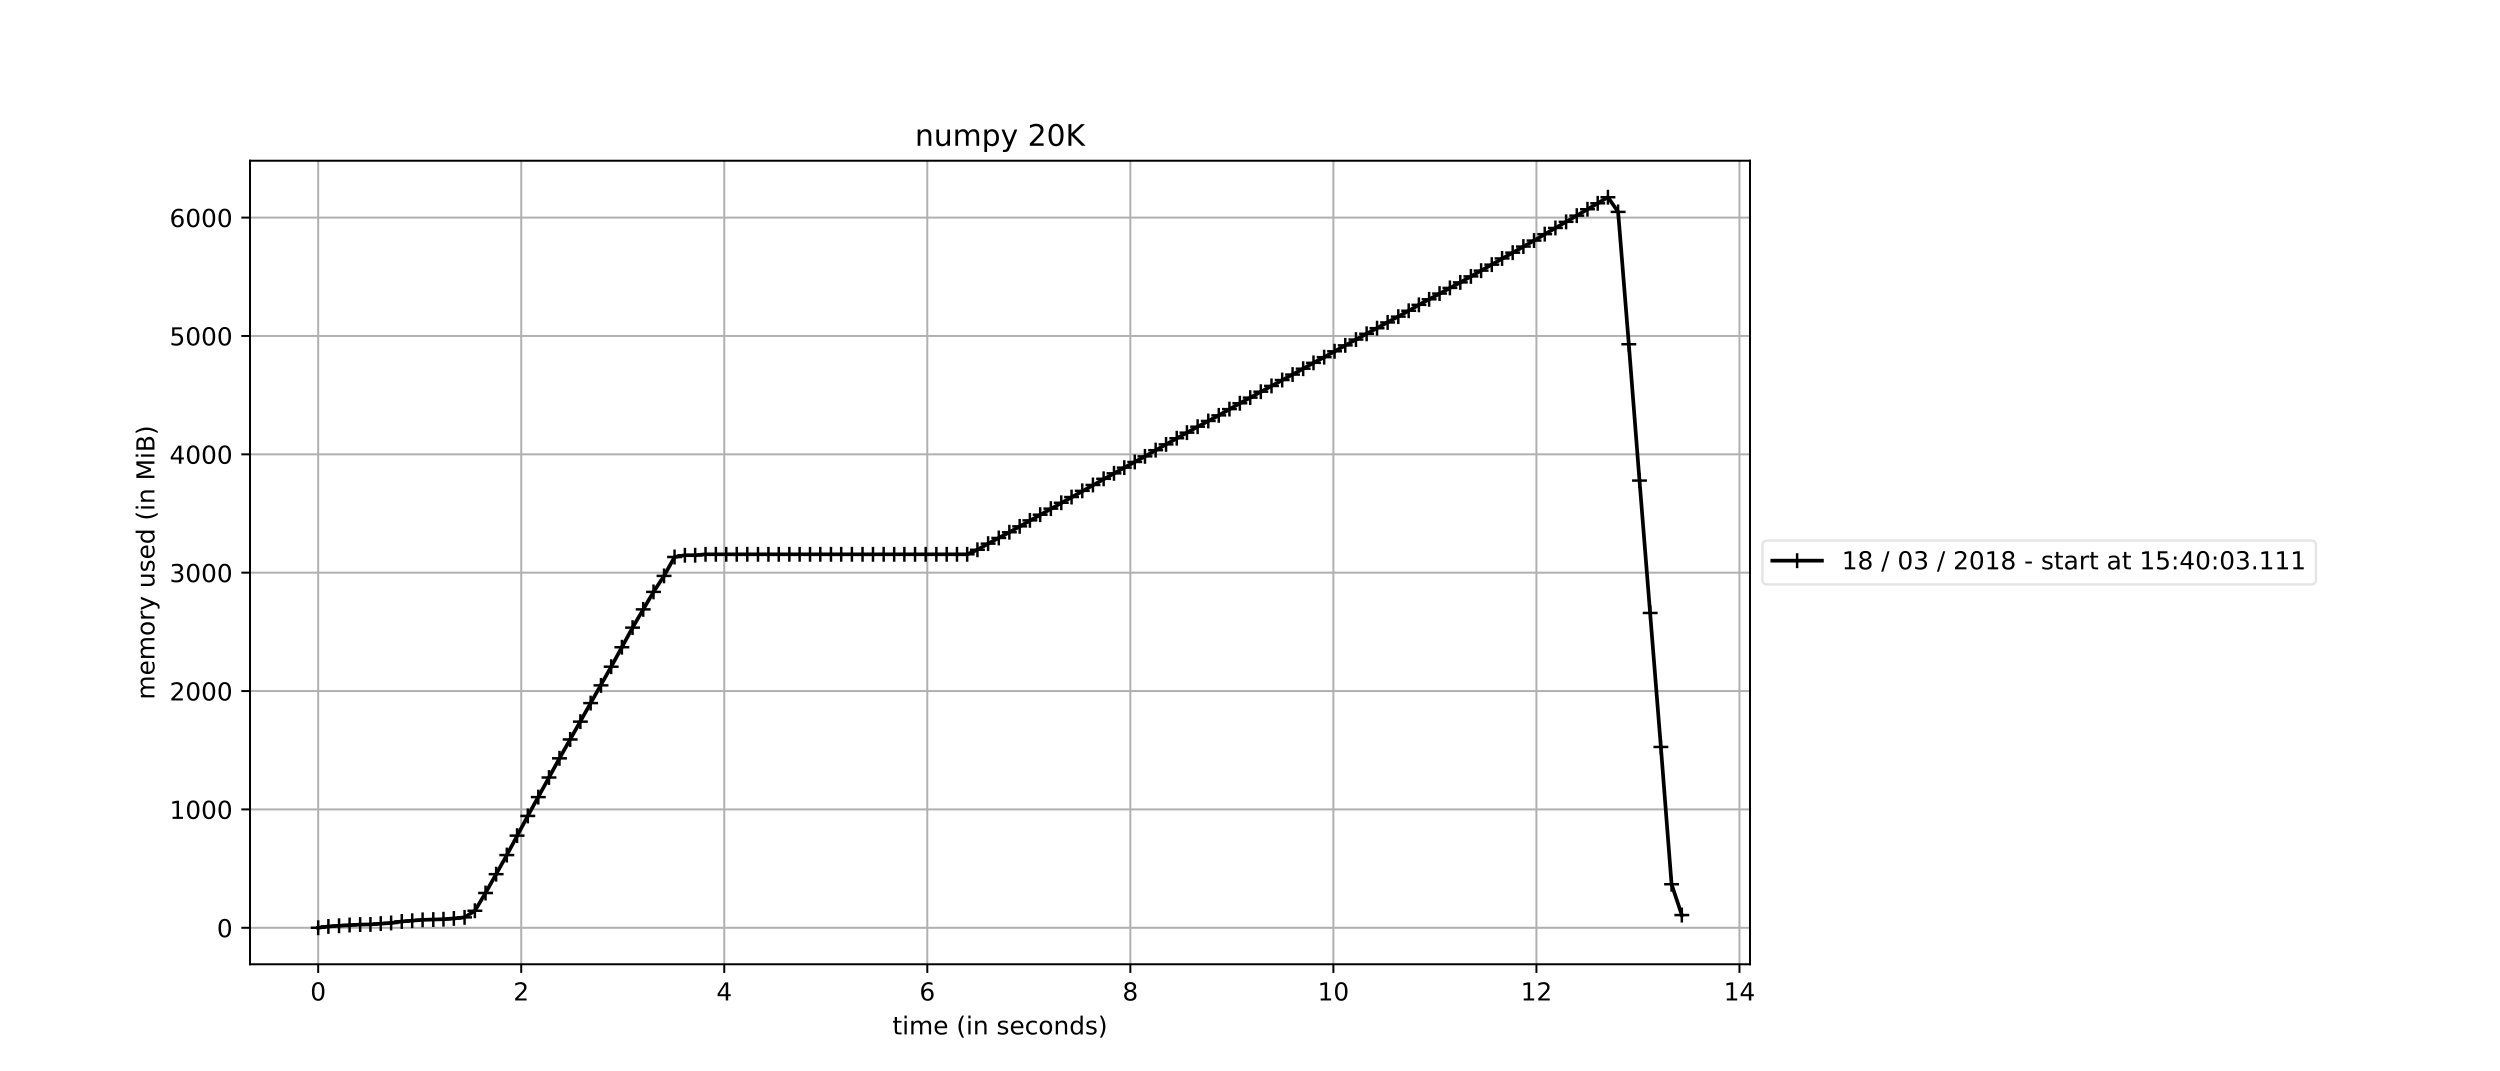 <?xml version="1.0" encoding="utf-8" standalone="no"?>
<!DOCTYPE svg PUBLIC "-//W3C//DTD SVG 1.1//EN"
  "http://www.w3.org/Graphics/SVG/1.1/DTD/svg11.dtd">
<!-- Created with matplotlib (http://matplotlib.org/) -->
<svg height="432pt" version="1.1" viewBox="0 0 1008 432" width="1008pt" xmlns="http://www.w3.org/2000/svg" xmlns:xlink="http://www.w3.org/1999/xlink">
 <defs>
  <style type="text/css">
*{stroke-linecap:butt;stroke-linejoin:round;}
  </style>
 </defs>
 <g id="figure_1">
  <g id="patch_1">
   <path d="M 0 432 
L 1008 432 
L 1008 0 
L 0 0 
z
" style="fill:#ffffff;"/>
  </g>
  <g id="axes_1">
   <g id="patch_2">
    <path d="M 100.8 388.8 
L 705.6 388.8 
L 705.6 64.8 
L 100.8 64.8 
z
" style="fill:#ffffff;"/>
   </g>
   <g id="matplotlib.axis_1">
    <g id="xtick_1">
     <g id="line2d_1">
      <path clip-path="url(#p4edcb29d99)" d="M 128.291 388.8 
L 128.291 64.8 
" style="fill:none;stroke:#b0b0b0;stroke-linecap:square;stroke-width:0.8;"/>
     </g>
     <g id="line2d_2">
      <defs>
       <path d="M 0 0 
L 0 3.5 
" id="mc7c305e051" style="stroke:#000000;stroke-width:0.8;"/>
      </defs>
      <g>
       <use style="stroke:#000000;stroke-width:0.8;" x="128.291" xlink:href="#mc7c305e051" y="388.8"/>
      </g>
     </g>
     <g id="text_1">
      <!-- 0 -->
      <defs>
       <path d="M 31.781 66.406 
Q 24.172 66.406 20.328 58.906 
Q 16.5 51.422 16.5 36.375 
Q 16.5 21.391 20.328 13.891 
Q 24.172 6.391 31.781 6.391 
Q 39.453 6.391 43.281 13.891 
Q 47.125 21.391 47.125 36.375 
Q 47.125 51.422 43.281 58.906 
Q 39.453 66.406 31.781 66.406 
M 31.781 74.219 
Q 44.047 74.219 50.516 64.516 
Q 56.984 54.828 56.984 36.375 
Q 56.984 17.969 50.516 8.266 
Q 44.047 -1.422 31.781 -1.422 
Q 19.531 -1.422 13.062 8.266 
Q 6.594 17.969 6.594 36.375 
Q 6.594 54.828 13.062 64.516 
Q 19.531 74.219 31.781 74.219 
" id="DejaVuSans-30"/>
      </defs>
      <g transform="translate(125.11 403.398)scale(0.1 -0.1)">
       <use xlink:href="#DejaVuSans-30"/>
      </g>
     </g>
    </g>
    <g id="xtick_2">
     <g id="line2d_3">
      <path clip-path="url(#p4edcb29d99)" d="M 210.157 388.8 
L 210.157 64.8 
" style="fill:none;stroke:#b0b0b0;stroke-linecap:square;stroke-width:0.8;"/>
     </g>
     <g id="line2d_4">
      <g>
       <use style="stroke:#000000;stroke-width:0.8;" x="210.157" xlink:href="#mc7c305e051" y="388.8"/>
      </g>
     </g>
     <g id="text_2">
      <!-- 2 -->
      <defs>
       <path d="M 19.188 8.297 
L 53.609 8.297 
L 53.609 0 
L 7.328 0 
L 7.328 8.297 
Q 12.938 14.109 22.625 23.891 
Q 32.328 33.688 34.812 36.531 
Q 39.547 41.844 41.422 45.531 
Q 43.312 49.219 43.312 52.781 
Q 43.312 58.594 39.234 62.25 
Q 35.156 65.922 28.609 65.922 
Q 23.969 65.922 18.812 64.312 
Q 13.672 62.703 7.812 59.422 
L 7.812 69.391 
Q 13.766 71.781 18.938 73 
Q 24.125 74.219 28.422 74.219 
Q 39.75 74.219 46.484 68.547 
Q 53.219 62.891 53.219 53.422 
Q 53.219 48.922 51.531 44.891 
Q 49.859 40.875 45.406 35.406 
Q 44.188 33.984 37.641 27.219 
Q 31.109 20.453 19.188 8.297 
" id="DejaVuSans-32"/>
      </defs>
      <g transform="translate(206.975 403.398)scale(0.1 -0.1)">
       <use xlink:href="#DejaVuSans-32"/>
      </g>
     </g>
    </g>
    <g id="xtick_3">
     <g id="line2d_5">
      <path clip-path="url(#p4edcb29d99)" d="M 292.022 388.8 
L 292.022 64.8 
" style="fill:none;stroke:#b0b0b0;stroke-linecap:square;stroke-width:0.8;"/>
     </g>
     <g id="line2d_6">
      <g>
       <use style="stroke:#000000;stroke-width:0.8;" x="292.022" xlink:href="#mc7c305e051" y="388.8"/>
      </g>
     </g>
     <g id="text_3">
      <!-- 4 -->
      <defs>
       <path d="M 37.797 64.312 
L 12.891 25.391 
L 37.797 25.391 
z
M 35.203 72.906 
L 47.609 72.906 
L 47.609 25.391 
L 58.016 25.391 
L 58.016 17.188 
L 47.609 17.188 
L 47.609 0 
L 37.797 0 
L 37.797 17.188 
L 4.891 17.188 
L 4.891 26.703 
z
" id="DejaVuSans-34"/>
      </defs>
      <g transform="translate(288.841 403.398)scale(0.1 -0.1)">
       <use xlink:href="#DejaVuSans-34"/>
      </g>
     </g>
    </g>
    <g id="xtick_4">
     <g id="line2d_7">
      <path clip-path="url(#p4edcb29d99)" d="M 373.888 388.8 
L 373.888 64.8 
" style="fill:none;stroke:#b0b0b0;stroke-linecap:square;stroke-width:0.8;"/>
     </g>
     <g id="line2d_8">
      <g>
       <use style="stroke:#000000;stroke-width:0.8;" x="373.888" xlink:href="#mc7c305e051" y="388.8"/>
      </g>
     </g>
     <g id="text_4">
      <!-- 6 -->
      <defs>
       <path d="M 33.016 40.375 
Q 26.375 40.375 22.484 35.828 
Q 18.609 31.297 18.609 23.391 
Q 18.609 15.531 22.484 10.953 
Q 26.375 6.391 33.016 6.391 
Q 39.656 6.391 43.531 10.953 
Q 47.406 15.531 47.406 23.391 
Q 47.406 31.297 43.531 35.828 
Q 39.656 40.375 33.016 40.375 
M 52.594 71.297 
L 52.594 62.312 
Q 48.875 64.062 45.094 64.984 
Q 41.312 65.922 37.594 65.922 
Q 27.828 65.922 22.672 59.328 
Q 17.531 52.734 16.797 39.406 
Q 19.672 43.656 24.016 45.922 
Q 28.375 48.188 33.594 48.188 
Q 44.578 48.188 50.953 41.516 
Q 57.328 34.859 57.328 23.391 
Q 57.328 12.156 50.688 5.359 
Q 44.047 -1.422 33.016 -1.422 
Q 20.359 -1.422 13.672 8.266 
Q 6.984 17.969 6.984 36.375 
Q 6.984 53.656 15.188 63.938 
Q 23.391 74.219 37.203 74.219 
Q 40.922 74.219 44.703 73.484 
Q 48.484 72.75 52.594 71.297 
" id="DejaVuSans-36"/>
      </defs>
      <g transform="translate(370.707 403.398)scale(0.1 -0.1)">
       <use xlink:href="#DejaVuSans-36"/>
      </g>
     </g>
    </g>
    <g id="xtick_5">
     <g id="line2d_9">
      <path clip-path="url(#p4edcb29d99)" d="M 455.754 388.8 
L 455.754 64.8 
" style="fill:none;stroke:#b0b0b0;stroke-linecap:square;stroke-width:0.8;"/>
     </g>
     <g id="line2d_10">
      <g>
       <use style="stroke:#000000;stroke-width:0.8;" x="455.754" xlink:href="#mc7c305e051" y="388.8"/>
      </g>
     </g>
     <g id="text_5">
      <!-- 8 -->
      <defs>
       <path d="M 31.781 34.625 
Q 24.75 34.625 20.719 30.859 
Q 16.703 27.094 16.703 20.516 
Q 16.703 13.922 20.719 10.156 
Q 24.75 6.391 31.781 6.391 
Q 38.812 6.391 42.859 10.172 
Q 46.922 13.969 46.922 20.516 
Q 46.922 27.094 42.891 30.859 
Q 38.875 34.625 31.781 34.625 
M 21.922 38.812 
Q 15.578 40.375 12.031 44.719 
Q 8.5 49.078 8.5 55.328 
Q 8.5 64.062 14.719 69.141 
Q 20.953 74.219 31.781 74.219 
Q 42.672 74.219 48.875 69.141 
Q 55.078 64.062 55.078 55.328 
Q 55.078 49.078 51.531 44.719 
Q 48 40.375 41.703 38.812 
Q 48.828 37.156 52.797 32.312 
Q 56.781 27.484 56.781 20.516 
Q 56.781 9.906 50.312 4.234 
Q 43.844 -1.422 31.781 -1.422 
Q 19.734 -1.422 13.25 4.234 
Q 6.781 9.906 6.781 20.516 
Q 6.781 27.484 10.781 32.312 
Q 14.797 37.156 21.922 38.812 
M 18.312 54.391 
Q 18.312 48.734 21.844 45.562 
Q 25.391 42.391 31.781 42.391 
Q 38.141 42.391 41.719 45.562 
Q 45.312 48.734 45.312 54.391 
Q 45.312 60.062 41.719 63.234 
Q 38.141 66.406 31.781 66.406 
Q 25.391 66.406 21.844 63.234 
Q 18.312 60.062 18.312 54.391 
" id="DejaVuSans-38"/>
      </defs>
      <g transform="translate(452.572 403.398)scale(0.1 -0.1)">
       <use xlink:href="#DejaVuSans-38"/>
      </g>
     </g>
    </g>
    <g id="xtick_6">
     <g id="line2d_11">
      <path clip-path="url(#p4edcb29d99)" d="M 537.619 388.8 
L 537.619 64.8 
" style="fill:none;stroke:#b0b0b0;stroke-linecap:square;stroke-width:0.8;"/>
     </g>
     <g id="line2d_12">
      <g>
       <use style="stroke:#000000;stroke-width:0.8;" x="537.619" xlink:href="#mc7c305e051" y="388.8"/>
      </g>
     </g>
     <g id="text_6">
      <!-- 10 -->
      <defs>
       <path d="M 12.406 8.297 
L 28.516 8.297 
L 28.516 63.922 
L 10.984 60.406 
L 10.984 69.391 
L 28.422 72.906 
L 38.281 72.906 
L 38.281 8.297 
L 54.391 8.297 
L 54.391 0 
L 12.406 0 
z
" id="DejaVuSans-31"/>
      </defs>
      <g transform="translate(531.257 403.398)scale(0.1 -0.1)">
       <use xlink:href="#DejaVuSans-31"/>
       <use x="63.623" xlink:href="#DejaVuSans-30"/>
      </g>
     </g>
    </g>
    <g id="xtick_7">
     <g id="line2d_13">
      <path clip-path="url(#p4edcb29d99)" d="M 619.485 388.8 
L 619.485 64.8 
" style="fill:none;stroke:#b0b0b0;stroke-linecap:square;stroke-width:0.8;"/>
     </g>
     <g id="line2d_14">
      <g>
       <use style="stroke:#000000;stroke-width:0.8;" x="619.485" xlink:href="#mc7c305e051" y="388.8"/>
      </g>
     </g>
     <g id="text_7">
      <!-- 12 -->
      <g transform="translate(613.123 403.398)scale(0.1 -0.1)">
       <use xlink:href="#DejaVuSans-31"/>
       <use x="63.623" xlink:href="#DejaVuSans-32"/>
      </g>
     </g>
    </g>
    <g id="xtick_8">
     <g id="line2d_15">
      <path clip-path="url(#p4edcb29d99)" d="M 701.351 388.8 
L 701.351 64.8 
" style="fill:none;stroke:#b0b0b0;stroke-linecap:square;stroke-width:0.8;"/>
     </g>
     <g id="line2d_16">
      <g>
       <use style="stroke:#000000;stroke-width:0.8;" x="701.351" xlink:href="#mc7c305e051" y="388.8"/>
      </g>
     </g>
     <g id="text_8">
      <!-- 14 -->
      <g transform="translate(694.988 403.398)scale(0.1 -0.1)">
       <use xlink:href="#DejaVuSans-31"/>
       <use x="63.623" xlink:href="#DejaVuSans-34"/>
      </g>
     </g>
    </g>
    <g id="text_9">
     <!-- time (in seconds) -->
     <defs>
      <path d="M 18.312 70.219 
L 18.312 54.688 
L 36.812 54.688 
L 36.812 47.703 
L 18.312 47.703 
L 18.312 18.016 
Q 18.312 11.328 20.141 9.422 
Q 21.969 7.516 27.594 7.516 
L 36.812 7.516 
L 36.812 0 
L 27.594 0 
Q 17.188 0 13.234 3.875 
Q 9.281 7.766 9.281 18.016 
L 9.281 47.703 
L 2.688 47.703 
L 2.688 54.688 
L 9.281 54.688 
L 9.281 70.219 
z
" id="DejaVuSans-74"/>
      <path d="M 9.422 54.688 
L 18.406 54.688 
L 18.406 0 
L 9.422 0 
z
M 9.422 75.984 
L 18.406 75.984 
L 18.406 64.594 
L 9.422 64.594 
z
" id="DejaVuSans-69"/>
      <path d="M 52 44.188 
Q 55.375 50.25 60.062 53.125 
Q 64.75 56 71.094 56 
Q 79.641 56 84.281 50.016 
Q 88.922 44.047 88.922 33.016 
L 88.922 0 
L 79.891 0 
L 79.891 32.719 
Q 79.891 40.578 77.094 44.375 
Q 74.312 48.188 68.609 48.188 
Q 61.625 48.188 57.562 43.547 
Q 53.516 38.922 53.516 30.906 
L 53.516 0 
L 44.484 0 
L 44.484 32.719 
Q 44.484 40.625 41.703 44.406 
Q 38.922 48.188 33.109 48.188 
Q 26.219 48.188 22.156 43.531 
Q 18.109 38.875 18.109 30.906 
L 18.109 0 
L 9.078 0 
L 9.078 54.688 
L 18.109 54.688 
L 18.109 46.188 
Q 21.188 51.219 25.484 53.609 
Q 29.781 56 35.688 56 
Q 41.656 56 45.828 52.969 
Q 50 49.953 52 44.188 
" id="DejaVuSans-6d"/>
      <path d="M 56.203 29.594 
L 56.203 25.203 
L 14.891 25.203 
Q 15.484 15.922 20.484 11.062 
Q 25.484 6.203 34.422 6.203 
Q 39.594 6.203 44.453 7.469 
Q 49.312 8.734 54.109 11.281 
L 54.109 2.781 
Q 49.266 0.734 44.188 -0.344 
Q 39.109 -1.422 33.891 -1.422 
Q 20.797 -1.422 13.156 6.188 
Q 5.516 13.812 5.516 26.812 
Q 5.516 40.234 12.766 48.109 
Q 20.016 56 32.328 56 
Q 43.359 56 49.781 48.891 
Q 56.203 41.797 56.203 29.594 
M 47.219 32.234 
Q 47.125 39.594 43.094 43.984 
Q 39.062 48.391 32.422 48.391 
Q 24.906 48.391 20.391 44.141 
Q 15.875 39.891 15.188 32.172 
z
" id="DejaVuSans-65"/>
      <path id="DejaVuSans-20"/>
      <path d="M 31 75.875 
Q 24.469 64.656 21.281 53.656 
Q 18.109 42.672 18.109 31.391 
Q 18.109 20.125 21.312 9.062 
Q 24.516 -2 31 -13.188 
L 23.188 -13.188 
Q 15.875 -1.703 12.234 9.375 
Q 8.594 20.453 8.594 31.391 
Q 8.594 42.281 12.203 53.312 
Q 15.828 64.359 23.188 75.875 
z
" id="DejaVuSans-28"/>
      <path d="M 54.891 33.016 
L 54.891 0 
L 45.906 0 
L 45.906 32.719 
Q 45.906 40.484 42.875 44.328 
Q 39.844 48.188 33.797 48.188 
Q 26.516 48.188 22.312 43.547 
Q 18.109 38.922 18.109 30.906 
L 18.109 0 
L 9.078 0 
L 9.078 54.688 
L 18.109 54.688 
L 18.109 46.188 
Q 21.344 51.125 25.703 53.562 
Q 30.078 56 35.797 56 
Q 45.219 56 50.047 50.172 
Q 54.891 44.344 54.891 33.016 
" id="DejaVuSans-6e"/>
      <path d="M 44.281 53.078 
L 44.281 44.578 
Q 40.484 46.531 36.375 47.5 
Q 32.281 48.484 27.875 48.484 
Q 21.188 48.484 17.844 46.438 
Q 14.5 44.391 14.5 40.281 
Q 14.5 37.156 16.891 35.375 
Q 19.281 33.594 26.516 31.984 
L 29.594 31.297 
Q 39.156 29.25 43.188 25.516 
Q 47.219 21.781 47.219 15.094 
Q 47.219 7.469 41.188 3.016 
Q 35.156 -1.422 24.609 -1.422 
Q 20.219 -1.422 15.453 -0.562 
Q 10.688 0.297 5.422 2 
L 5.422 11.281 
Q 10.406 8.688 15.234 7.391 
Q 20.062 6.109 24.812 6.109 
Q 31.156 6.109 34.562 8.281 
Q 37.984 10.453 37.984 14.406 
Q 37.984 18.062 35.516 20.016 
Q 33.062 21.969 24.703 23.781 
L 21.578 24.516 
Q 13.234 26.266 9.516 29.906 
Q 5.812 33.547 5.812 39.891 
Q 5.812 47.609 11.281 51.797 
Q 16.75 56 26.812 56 
Q 31.781 56 36.172 55.266 
Q 40.578 54.547 44.281 53.078 
" id="DejaVuSans-73"/>
      <path d="M 48.781 52.594 
L 48.781 44.188 
Q 44.969 46.297 41.141 47.344 
Q 37.312 48.391 33.406 48.391 
Q 24.656 48.391 19.812 42.844 
Q 14.984 37.312 14.984 27.297 
Q 14.984 17.281 19.812 11.734 
Q 24.656 6.203 33.406 6.203 
Q 37.312 6.203 41.141 7.25 
Q 44.969 8.297 48.781 10.406 
L 48.781 2.094 
Q 45.016 0.344 40.984 -0.531 
Q 36.969 -1.422 32.422 -1.422 
Q 20.062 -1.422 12.781 6.344 
Q 5.516 14.109 5.516 27.297 
Q 5.516 40.672 12.859 48.328 
Q 20.219 56 33.016 56 
Q 37.156 56 41.109 55.141 
Q 45.062 54.297 48.781 52.594 
" id="DejaVuSans-63"/>
      <path d="M 30.609 48.391 
Q 23.391 48.391 19.188 42.75 
Q 14.984 37.109 14.984 27.297 
Q 14.984 17.484 19.156 11.844 
Q 23.344 6.203 30.609 6.203 
Q 37.797 6.203 41.984 11.859 
Q 46.188 17.531 46.188 27.297 
Q 46.188 37.016 41.984 42.703 
Q 37.797 48.391 30.609 48.391 
M 30.609 56 
Q 42.328 56 49.016 48.375 
Q 55.719 40.766 55.719 27.297 
Q 55.719 13.875 49.016 6.219 
Q 42.328 -1.422 30.609 -1.422 
Q 18.844 -1.422 12.172 6.219 
Q 5.516 13.875 5.516 27.297 
Q 5.516 40.766 12.172 48.375 
Q 18.844 56 30.609 56 
" id="DejaVuSans-6f"/>
      <path d="M 45.406 46.391 
L 45.406 75.984 
L 54.391 75.984 
L 54.391 0 
L 45.406 0 
L 45.406 8.203 
Q 42.578 3.328 38.25 0.953 
Q 33.938 -1.422 27.875 -1.422 
Q 17.969 -1.422 11.734 6.484 
Q 5.516 14.406 5.516 27.297 
Q 5.516 40.188 11.734 48.094 
Q 17.969 56 27.875 56 
Q 33.938 56 38.25 53.625 
Q 42.578 51.266 45.406 46.391 
M 14.797 27.297 
Q 14.797 17.391 18.875 11.75 
Q 22.953 6.109 30.078 6.109 
Q 37.203 6.109 41.297 11.75 
Q 45.406 17.391 45.406 27.297 
Q 45.406 37.203 41.297 42.844 
Q 37.203 48.484 30.078 48.484 
Q 22.953 48.484 18.875 42.844 
Q 14.797 37.203 14.797 27.297 
" id="DejaVuSans-64"/>
      <path d="M 8.016 75.875 
L 15.828 75.875 
Q 23.141 64.359 26.781 53.312 
Q 30.422 42.281 30.422 31.391 
Q 30.422 20.453 26.781 9.375 
Q 23.141 -1.703 15.828 -13.188 
L 8.016 -13.188 
Q 14.5 -2 17.703 9.062 
Q 20.906 20.125 20.906 31.391 
Q 20.906 42.672 17.703 53.656 
Q 14.5 64.656 8.016 75.875 
" id="DejaVuSans-29"/>
     </defs>
     <g transform="translate(359.829 417.077)scale(0.1 -0.1)">
      <use xlink:href="#DejaVuSans-74"/>
      <use x="39.209" xlink:href="#DejaVuSans-69"/>
      <use x="66.992" xlink:href="#DejaVuSans-6d"/>
      <use x="164.404" xlink:href="#DejaVuSans-65"/>
      <use x="225.928" xlink:href="#DejaVuSans-20"/>
      <use x="257.715" xlink:href="#DejaVuSans-28"/>
      <use x="296.729" xlink:href="#DejaVuSans-69"/>
      <use x="324.512" xlink:href="#DejaVuSans-6e"/>
      <use x="387.891" xlink:href="#DejaVuSans-20"/>
      <use x="419.678" xlink:href="#DejaVuSans-73"/>
      <use x="471.777" xlink:href="#DejaVuSans-65"/>
      <use x="533.301" xlink:href="#DejaVuSans-63"/>
      <use x="588.281" xlink:href="#DejaVuSans-6f"/>
      <use x="649.463" xlink:href="#DejaVuSans-6e"/>
      <use x="712.842" xlink:href="#DejaVuSans-64"/>
      <use x="776.318" xlink:href="#DejaVuSans-73"/>
      <use x="828.418" xlink:href="#DejaVuSans-29"/>
     </g>
    </g>
   </g>
   <g id="matplotlib.axis_2">
    <g id="ytick_1">
     <g id="line2d_17">
      <path clip-path="url(#p4edcb29d99)" d="M 100.8 374.084 
L 705.6 374.084 
" style="fill:none;stroke:#b0b0b0;stroke-linecap:square;stroke-width:0.8;"/>
     </g>
     <g id="line2d_18">
      <defs>
       <path d="M 0 0 
L -3.5 0 
" id="m83ffecc67c" style="stroke:#000000;stroke-width:0.8;"/>
      </defs>
      <g>
       <use style="stroke:#000000;stroke-width:0.8;" x="100.8" xlink:href="#m83ffecc67c" y="374.084"/>
      </g>
     </g>
     <g id="text_10">
      <!-- 0 -->
      <g transform="translate(87.438 377.883)scale(0.1 -0.1)">
       <use xlink:href="#DejaVuSans-30"/>
      </g>
     </g>
    </g>
    <g id="ytick_2">
     <g id="line2d_19">
      <path clip-path="url(#p4edcb29d99)" d="M 100.8 326.359 
L 705.6 326.359 
" style="fill:none;stroke:#b0b0b0;stroke-linecap:square;stroke-width:0.8;"/>
     </g>
     <g id="line2d_20">
      <g>
       <use style="stroke:#000000;stroke-width:0.8;" x="100.8" xlink:href="#m83ffecc67c" y="326.359"/>
      </g>
     </g>
     <g id="text_11">
      <!-- 1000 -->
      <g transform="translate(68.35 330.158)scale(0.1 -0.1)">
       <use xlink:href="#DejaVuSans-31"/>
       <use x="63.623" xlink:href="#DejaVuSans-30"/>
       <use x="127.246" xlink:href="#DejaVuSans-30"/>
       <use x="190.869" xlink:href="#DejaVuSans-30"/>
      </g>
     </g>
    </g>
    <g id="ytick_3">
     <g id="line2d_21">
      <path clip-path="url(#p4edcb29d99)" d="M 100.8 278.634 
L 705.6 278.634 
" style="fill:none;stroke:#b0b0b0;stroke-linecap:square;stroke-width:0.8;"/>
     </g>
     <g id="line2d_22">
      <g>
       <use style="stroke:#000000;stroke-width:0.8;" x="100.8" xlink:href="#m83ffecc67c" y="278.634"/>
      </g>
     </g>
     <g id="text_12">
      <!-- 2000 -->
      <g transform="translate(68.35 282.433)scale(0.1 -0.1)">
       <use xlink:href="#DejaVuSans-32"/>
       <use x="63.623" xlink:href="#DejaVuSans-30"/>
       <use x="127.246" xlink:href="#DejaVuSans-30"/>
       <use x="190.869" xlink:href="#DejaVuSans-30"/>
      </g>
     </g>
    </g>
    <g id="ytick_4">
     <g id="line2d_23">
      <path clip-path="url(#p4edcb29d99)" d="M 100.8 230.909 
L 705.6 230.909 
" style="fill:none;stroke:#b0b0b0;stroke-linecap:square;stroke-width:0.8;"/>
     </g>
     <g id="line2d_24">
      <g>
       <use style="stroke:#000000;stroke-width:0.8;" x="100.8" xlink:href="#m83ffecc67c" y="230.909"/>
      </g>
     </g>
     <g id="text_13">
      <!-- 3000 -->
      <defs>
       <path d="M 40.578 39.312 
Q 47.656 37.797 51.625 33 
Q 55.609 28.219 55.609 21.188 
Q 55.609 10.406 48.188 4.484 
Q 40.766 -1.422 27.094 -1.422 
Q 22.516 -1.422 17.656 -0.516 
Q 12.797 0.391 7.625 2.203 
L 7.625 11.719 
Q 11.719 9.328 16.594 8.109 
Q 21.484 6.891 26.812 6.891 
Q 36.078 6.891 40.938 10.547 
Q 45.797 14.203 45.797 21.188 
Q 45.797 27.641 41.281 31.266 
Q 36.766 34.906 28.719 34.906 
L 20.219 34.906 
L 20.219 43.016 
L 29.109 43.016 
Q 36.375 43.016 40.234 45.922 
Q 44.094 48.828 44.094 54.297 
Q 44.094 59.906 40.109 62.906 
Q 36.141 65.922 28.719 65.922 
Q 24.656 65.922 20.016 65.031 
Q 15.375 64.156 9.812 62.312 
L 9.812 71.094 
Q 15.438 72.656 20.344 73.438 
Q 25.25 74.219 29.594 74.219 
Q 40.828 74.219 47.359 69.109 
Q 53.906 64.016 53.906 55.328 
Q 53.906 49.266 50.438 45.094 
Q 46.969 40.922 40.578 39.312 
" id="DejaVuSans-33"/>
      </defs>
      <g transform="translate(68.35 234.708)scale(0.1 -0.1)">
       <use xlink:href="#DejaVuSans-33"/>
       <use x="63.623" xlink:href="#DejaVuSans-30"/>
       <use x="127.246" xlink:href="#DejaVuSans-30"/>
       <use x="190.869" xlink:href="#DejaVuSans-30"/>
      </g>
     </g>
    </g>
    <g id="ytick_5">
     <g id="line2d_25">
      <path clip-path="url(#p4edcb29d99)" d="M 100.8 183.184 
L 705.6 183.184 
" style="fill:none;stroke:#b0b0b0;stroke-linecap:square;stroke-width:0.8;"/>
     </g>
     <g id="line2d_26">
      <g>
       <use style="stroke:#000000;stroke-width:0.8;" x="100.8" xlink:href="#m83ffecc67c" y="183.184"/>
      </g>
     </g>
     <g id="text_14">
      <!-- 4000 -->
      <g transform="translate(68.35 186.983)scale(0.1 -0.1)">
       <use xlink:href="#DejaVuSans-34"/>
       <use x="63.623" xlink:href="#DejaVuSans-30"/>
       <use x="127.246" xlink:href="#DejaVuSans-30"/>
       <use x="190.869" xlink:href="#DejaVuSans-30"/>
      </g>
     </g>
    </g>
    <g id="ytick_6">
     <g id="line2d_27">
      <path clip-path="url(#p4edcb29d99)" d="M 100.8 135.459 
L 705.6 135.459 
" style="fill:none;stroke:#b0b0b0;stroke-linecap:square;stroke-width:0.8;"/>
     </g>
     <g id="line2d_28">
      <g>
       <use style="stroke:#000000;stroke-width:0.8;" x="100.8" xlink:href="#m83ffecc67c" y="135.459"/>
      </g>
     </g>
     <g id="text_15">
      <!-- 5000 -->
      <defs>
       <path d="M 10.797 72.906 
L 49.516 72.906 
L 49.516 64.594 
L 19.828 64.594 
L 19.828 46.734 
Q 21.969 47.469 24.109 47.828 
Q 26.266 48.188 28.422 48.188 
Q 40.625 48.188 47.75 41.5 
Q 54.891 34.812 54.891 23.391 
Q 54.891 11.625 47.562 5.094 
Q 40.234 -1.422 26.906 -1.422 
Q 22.312 -1.422 17.547 -0.641 
Q 12.797 0.141 7.719 1.703 
L 7.719 11.625 
Q 12.109 9.234 16.797 8.062 
Q 21.484 6.891 26.703 6.891 
Q 35.156 6.891 40.078 11.328 
Q 45.016 15.766 45.016 23.391 
Q 45.016 31 40.078 35.438 
Q 35.156 39.891 26.703 39.891 
Q 22.75 39.891 18.812 39.016 
Q 14.891 38.141 10.797 36.281 
z
" id="DejaVuSans-35"/>
      </defs>
      <g transform="translate(68.35 139.259)scale(0.1 -0.1)">
       <use xlink:href="#DejaVuSans-35"/>
       <use x="63.623" xlink:href="#DejaVuSans-30"/>
       <use x="127.246" xlink:href="#DejaVuSans-30"/>
       <use x="190.869" xlink:href="#DejaVuSans-30"/>
      </g>
     </g>
    </g>
    <g id="ytick_7">
     <g id="line2d_29">
      <path clip-path="url(#p4edcb29d99)" d="M 100.8 87.734 
L 705.6 87.734 
" style="fill:none;stroke:#b0b0b0;stroke-linecap:square;stroke-width:0.8;"/>
     </g>
     <g id="line2d_30">
      <g>
       <use style="stroke:#000000;stroke-width:0.8;" x="100.8" xlink:href="#m83ffecc67c" y="87.734"/>
      </g>
     </g>
     <g id="text_16">
      <!-- 6000 -->
      <g transform="translate(68.35 91.534)scale(0.1 -0.1)">
       <use xlink:href="#DejaVuSans-36"/>
       <use x="63.623" xlink:href="#DejaVuSans-30"/>
       <use x="127.246" xlink:href="#DejaVuSans-30"/>
       <use x="190.869" xlink:href="#DejaVuSans-30"/>
      </g>
     </g>
    </g>
    <g id="text_17">
     <!-- memory used (in MiB) -->
     <defs>
      <path d="M 41.109 46.297 
Q 39.594 47.172 37.812 47.578 
Q 36.031 48 33.891 48 
Q 26.266 48 22.188 43.047 
Q 18.109 38.094 18.109 28.812 
L 18.109 0 
L 9.078 0 
L 9.078 54.688 
L 18.109 54.688 
L 18.109 46.188 
Q 20.953 51.172 25.484 53.578 
Q 30.031 56 36.531 56 
Q 37.453 56 38.578 55.875 
Q 39.703 55.766 41.062 55.516 
z
" id="DejaVuSans-72"/>
      <path d="M 32.172 -5.078 
Q 28.375 -14.844 24.75 -17.812 
Q 21.141 -20.797 15.094 -20.797 
L 7.906 -20.797 
L 7.906 -13.281 
L 13.188 -13.281 
Q 16.891 -13.281 18.938 -11.516 
Q 21 -9.766 23.484 -3.219 
L 25.094 0.875 
L 2.984 54.688 
L 12.5 54.688 
L 29.594 11.922 
L 46.688 54.688 
L 56.203 54.688 
z
" id="DejaVuSans-79"/>
      <path d="M 8.5 21.578 
L 8.5 54.688 
L 17.484 54.688 
L 17.484 21.922 
Q 17.484 14.156 20.5 10.266 
Q 23.531 6.391 29.594 6.391 
Q 36.859 6.391 41.078 11.031 
Q 45.312 15.672 45.312 23.688 
L 45.312 54.688 
L 54.297 54.688 
L 54.297 0 
L 45.312 0 
L 45.312 8.406 
Q 42.047 3.422 37.719 1 
Q 33.406 -1.422 27.688 -1.422 
Q 18.266 -1.422 13.375 4.438 
Q 8.5 10.297 8.5 21.578 
M 31.109 56 
z
" id="DejaVuSans-75"/>
      <path d="M 9.812 72.906 
L 24.516 72.906 
L 43.109 23.297 
L 61.812 72.906 
L 76.516 72.906 
L 76.516 0 
L 66.891 0 
L 66.891 64.016 
L 48.094 14.016 
L 38.188 14.016 
L 19.391 64.016 
L 19.391 0 
L 9.812 0 
z
" id="DejaVuSans-4d"/>
      <path d="M 19.672 34.812 
L 19.672 8.109 
L 35.5 8.109 
Q 43.453 8.109 47.281 11.406 
Q 51.125 14.703 51.125 21.484 
Q 51.125 28.328 47.281 31.562 
Q 43.453 34.812 35.5 34.812 
z
M 19.672 64.797 
L 19.672 42.828 
L 34.281 42.828 
Q 41.5 42.828 45.031 45.531 
Q 48.578 48.25 48.578 53.812 
Q 48.578 59.328 45.031 62.062 
Q 41.5 64.797 34.281 64.797 
z
M 9.812 72.906 
L 35.016 72.906 
Q 46.297 72.906 52.391 68.219 
Q 58.5 63.531 58.5 54.891 
Q 58.5 48.188 55.375 44.234 
Q 52.25 40.281 46.188 39.312 
Q 53.469 37.75 57.5 32.781 
Q 61.531 27.828 61.531 20.406 
Q 61.531 10.641 54.891 5.312 
Q 48.25 0 35.984 0 
L 9.812 0 
z
" id="DejaVuSans-42"/>
     </defs>
     <g transform="translate(62.27 282.076)rotate(-90)scale(0.1 -0.1)">
      <use xlink:href="#DejaVuSans-6d"/>
      <use x="97.412" xlink:href="#DejaVuSans-65"/>
      <use x="158.936" xlink:href="#DejaVuSans-6d"/>
      <use x="256.348" xlink:href="#DejaVuSans-6f"/>
      <use x="317.529" xlink:href="#DejaVuSans-72"/>
      <use x="358.643" xlink:href="#DejaVuSans-79"/>
      <use x="417.822" xlink:href="#DejaVuSans-20"/>
      <use x="449.609" xlink:href="#DejaVuSans-75"/>
      <use x="512.988" xlink:href="#DejaVuSans-73"/>
      <use x="565.088" xlink:href="#DejaVuSans-65"/>
      <use x="626.611" xlink:href="#DejaVuSans-64"/>
      <use x="690.088" xlink:href="#DejaVuSans-20"/>
      <use x="721.875" xlink:href="#DejaVuSans-28"/>
      <use x="760.889" xlink:href="#DejaVuSans-69"/>
      <use x="788.672" xlink:href="#DejaVuSans-6e"/>
      <use x="852.051" xlink:href="#DejaVuSans-20"/>
      <use x="883.838" xlink:href="#DejaVuSans-4d"/>
      <use x="970.117" xlink:href="#DejaVuSans-69"/>
      <use x="997.9" xlink:href="#DejaVuSans-42"/>
      <use x="1066.504" xlink:href="#DejaVuSans-29"/>
     </g>
    </g>
   </g>
   <g id="line2d_31">
    <path clip-path="url(#p4edcb29d99)" d="M 128.291 374.073 
L 132.409 373.539 
L 145.213 372.788 
L 149.359 372.725 
L 157.693 372.136 
L 161.999 371.536 
L 170.394 370.883 
L 178.806 370.628 
L 182.998 370.32 
L 187.308 369.882 
L 191.463 367.21 
L 195.769 360.056 
L 204.348 344.762 
L 212.801 328.986 
L 221.348 313.494 
L 225.58 305.759 
L 246.431 268.823 
L 255.048 253.063 
L 263.496 238.656 
L 267.745 232.209 
L 271.982 224.583 
L 276.153 223.866 
L 280.279 223.866 
L 284.474 223.494 
L 389.962 223.494 
L 394.097 221.658 
L 398.403 219.193 
L 406.97 214.594 
L 453.314 188.55 
L 461.648 184.005 
L 470.154 179.176 
L 478.578 174.432 
L 487.186 169.728 
L 491.406 167.48 
L 499.904 162.599 
L 525.438 148.668 
L 529.605 146.285 
L 533.907 144 
L 542.409 139.256 
L 567.983 125.311 
L 572.093 122.916 
L 588.794 113.863 
L 618.527 96.997 
L 627.144 91.915 
L 635.756 86.933 
L 648.318 79.527 
L 652.424 85.432 
L 656.734 138.785 
L 661.044 193.764 
L 669.661 301.166 
L 673.971 356.527 
L 678.109 368.955 
L 678.109 368.955 
" style="fill:none;stroke:#000000;stroke-linecap:square;stroke-width:1.5;"/>
    <defs>
     <path d="M -3 0 
L 3 0 
M 0 3 
L 0 -3 
" id="m10fec8c9c9" style="stroke:#000000;"/>
    </defs>
    <g clip-path="url(#p4edcb29d99)">
     <use style="stroke:#000000;" x="128.291" xlink:href="#m10fec8c9c9" y="374.073"/>
     <use style="stroke:#000000;" x="132.409" xlink:href="#m10fec8c9c9" y="373.539"/>
     <use style="stroke:#000000;" x="136.699" xlink:href="#m10fec8c9c9" y="373.26"/>
     <use style="stroke:#000000;" x="140.956" xlink:href="#m10fec8c9c9" y="372.962"/>
     <use style="stroke:#000000;" x="145.213" xlink:href="#m10fec8c9c9" y="372.788"/>
     <use style="stroke:#000000;" x="149.359" xlink:href="#m10fec8c9c9" y="372.725"/>
     <use style="stroke:#000000;" x="153.514" xlink:href="#m10fec8c9c9" y="372.388"/>
     <use style="stroke:#000000;" x="157.693" xlink:href="#m10fec8c9c9" y="372.136"/>
     <use style="stroke:#000000;" x="161.999" xlink:href="#m10fec8c9c9" y="371.536"/>
     <use style="stroke:#000000;" x="166.195" xlink:href="#m10fec8c9c9" y="371.222"/>
     <use style="stroke:#000000;" x="170.394" xlink:href="#m10fec8c9c9" y="370.883"/>
     <use style="stroke:#000000;" x="174.701" xlink:href="#m10fec8c9c9" y="370.778"/>
     <use style="stroke:#000000;" x="178.806" xlink:href="#m10fec8c9c9" y="370.628"/>
     <use style="stroke:#000000;" x="182.998" xlink:href="#m10fec8c9c9" y="370.32"/>
     <use style="stroke:#000000;" x="187.308" xlink:href="#m10fec8c9c9" y="369.882"/>
     <use style="stroke:#000000;" x="191.463" xlink:href="#m10fec8c9c9" y="367.21"/>
     <use style="stroke:#000000;" x="195.769" xlink:href="#m10fec8c9c9" y="360.056"/>
     <use style="stroke:#000000;" x="200.042" xlink:href="#m10fec8c9c9" y="352.459"/>
     <use style="stroke:#000000;" x="204.348" xlink:href="#m10fec8c9c9" y="344.762"/>
     <use style="stroke:#000000;" x="208.487" xlink:href="#m10fec8c9c9" y="336.934"/>
     <use style="stroke:#000000;" x="212.801" xlink:href="#m10fec8c9c9" y="328.986"/>
     <use style="stroke:#000000;" x="217.042" xlink:href="#m10fec8c9c9" y="321.399"/>
     <use style="stroke:#000000;" x="221.348" xlink:href="#m10fec8c9c9" y="313.494"/>
     <use style="stroke:#000000;" x="225.58" xlink:href="#m10fec8c9c9" y="305.759"/>
     <use style="stroke:#000000;" x="229.89" xlink:href="#m10fec8c9c9" y="298.152"/>
     <use style="stroke:#000000;" x="234.004" xlink:href="#m10fec8c9c9" y="290.953"/>
     <use style="stroke:#000000;" x="238.151" xlink:href="#m10fec8c9c9" y="283.493"/>
     <use style="stroke:#000000;" x="242.318" xlink:href="#m10fec8c9c9" y="276.351"/>
     <use style="stroke:#000000;" x="246.431" xlink:href="#m10fec8c9c9" y="268.823"/>
     <use style="stroke:#000000;" x="250.742" xlink:href="#m10fec8c9c9" y="260.959"/>
     <use style="stroke:#000000;" x="255.048" xlink:href="#m10fec8c9c9" y="253.063"/>
     <use style="stroke:#000000;" x="259.342" xlink:href="#m10fec8c9c9" y="245.691"/>
     <use style="stroke:#000000;" x="263.496" xlink:href="#m10fec8c9c9" y="238.656"/>
     <use style="stroke:#000000;" x="267.745" xlink:href="#m10fec8c9c9" y="232.209"/>
     <use style="stroke:#000000;" x="271.982" xlink:href="#m10fec8c9c9" y="224.583"/>
     <use style="stroke:#000000;" x="276.153" xlink:href="#m10fec8c9c9" y="223.866"/>
     <use style="stroke:#000000;" x="280.279" xlink:href="#m10fec8c9c9" y="223.866"/>
     <use style="stroke:#000000;" x="284.474" xlink:href="#m10fec8c9c9" y="223.494"/>
     <use style="stroke:#000000;" x="288.629" xlink:href="#m10fec8c9c9" y="223.494"/>
     <use style="stroke:#000000;" x="292.816" xlink:href="#m10fec8c9c9" y="223.494"/>
     <use style="stroke:#000000;" x="297.061" xlink:href="#m10fec8c9c9" y="223.494"/>
     <use style="stroke:#000000;" x="301.314" xlink:href="#m10fec8c9c9" y="223.494"/>
     <use style="stroke:#000000;" x="305.624" xlink:href="#m10fec8c9c9" y="223.494"/>
     <use style="stroke:#000000;" x="309.836" xlink:href="#m10fec8c9c9" y="223.494"/>
     <use style="stroke:#000000;" x="313.991" xlink:href="#m10fec8c9c9" y="223.494"/>
     <use style="stroke:#000000;" x="318.264" xlink:href="#m10fec8c9c9" y="223.494"/>
     <use style="stroke:#000000;" x="322.407" xlink:href="#m10fec8c9c9" y="223.494"/>
     <use style="stroke:#000000;" x="326.602" xlink:href="#m10fec8c9c9" y="223.494"/>
     <use style="stroke:#000000;" x="330.737" xlink:href="#m10fec8c9c9" y="223.494"/>
     <use style="stroke:#000000;" x="335.047" xlink:href="#m10fec8c9c9" y="223.494"/>
     <use style="stroke:#000000;" x="339.169" xlink:href="#m10fec8c9c9" y="223.494"/>
     <use style="stroke:#000000;" x="343.483" xlink:href="#m10fec8c9c9" y="223.494"/>
     <use style="stroke:#000000;" x="347.773" xlink:href="#m10fec8c9c9" y="223.494"/>
     <use style="stroke:#000000;" x="351.985" xlink:href="#m10fec8c9c9" y="223.494"/>
     <use style="stroke:#000000;" x="356.295" xlink:href="#m10fec8c9c9" y="223.494"/>
     <use style="stroke:#000000;" x="360.532" xlink:href="#m10fec8c9c9" y="223.494"/>
     <use style="stroke:#000000;" x="364.637" xlink:href="#m10fec8c9c9" y="223.494"/>
     <use style="stroke:#000000;" x="368.947" xlink:href="#m10fec8c9c9" y="223.494"/>
     <use style="stroke:#000000;" x="373.237" xlink:href="#m10fec8c9c9" y="223.494"/>
     <use style="stroke:#000000;" x="377.543" xlink:href="#m10fec8c9c9" y="223.494"/>
     <use style="stroke:#000000;" x="381.71" xlink:href="#m10fec8c9c9" y="223.494"/>
     <use style="stroke:#000000;" x="385.853" xlink:href="#m10fec8c9c9" y="223.494"/>
     <use style="stroke:#000000;" x="389.962" xlink:href="#m10fec8c9c9" y="223.494"/>
     <use style="stroke:#000000;" x="394.097" xlink:href="#m10fec8c9c9" y="221.658"/>
     <use style="stroke:#000000;" x="398.403" xlink:href="#m10fec8c9c9" y="219.193"/>
     <use style="stroke:#000000;" x="402.713" xlink:href="#m10fec8c9c9" y="216.91"/>
     <use style="stroke:#000000;" x="406.97" xlink:href="#m10fec8c9c9" y="214.594"/>
     <use style="stroke:#000000;" x="411.137" xlink:href="#m10fec8c9c9" y="212.241"/>
     <use style="stroke:#000000;" x="415.255" xlink:href="#m10fec8c9c9" y="209.81"/>
     <use style="stroke:#000000;" x="419.397" xlink:href="#m10fec8c9c9" y="207.516"/>
     <use style="stroke:#000000;" x="423.703" xlink:href="#m10fec8c9c9" y="205.089"/>
     <use style="stroke:#000000;" x="427.907" xlink:href="#m10fec8c9c9" y="202.713"/>
     <use style="stroke:#000000;" x="432.058" xlink:href="#m10fec8c9c9" y="200.401"/>
     <use style="stroke:#000000;" x="436.368" xlink:href="#m10fec8c9c9" y="197.895"/>
     <use style="stroke:#000000;" x="440.674" xlink:href="#m10fec8c9c9" y="195.544"/>
     <use style="stroke:#000000;" x="444.984" xlink:href="#m10fec8c9c9" y="193.053"/>
     <use style="stroke:#000000;" x="449.163" xlink:href="#m10fec8c9c9" y="190.847"/>
     <use style="stroke:#000000;" x="453.314" xlink:href="#m10fec8c9c9" y="188.55"/>
     <use style="stroke:#000000;" x="457.534" xlink:href="#m10fec8c9c9" y="186.272"/>
     <use style="stroke:#000000;" x="461.648" xlink:href="#m10fec8c9c9" y="184.005"/>
     <use style="stroke:#000000;" x="465.958" xlink:href="#m10fec8c9c9" y="181.497"/>
     <use style="stroke:#000000;" x="470.154" xlink:href="#m10fec8c9c9" y="179.176"/>
     <use style="stroke:#000000;" x="474.464" xlink:href="#m10fec8c9c9" y="176.697"/>
     <use style="stroke:#000000;" x="478.578" xlink:href="#m10fec8c9c9" y="174.432"/>
     <use style="stroke:#000000;" x="482.88" xlink:href="#m10fec8c9c9" y="172.055"/>
     <use style="stroke:#000000;" x="487.186" xlink:href="#m10fec8c9c9" y="169.728"/>
     <use style="stroke:#000000;" x="491.406" xlink:href="#m10fec8c9c9" y="167.48"/>
     <use style="stroke:#000000;" x="495.708" xlink:href="#m10fec8c9c9" y="164.959"/>
     <use style="stroke:#000000;" x="499.904" xlink:href="#m10fec8c9c9" y="162.599"/>
     <use style="stroke:#000000;" x="504.083" xlink:href="#m10fec8c9c9" y="160.325"/>
     <use style="stroke:#000000;" x="508.365" xlink:href="#m10fec8c9c9" y="157.938"/>
     <use style="stroke:#000000;" x="512.671" xlink:href="#m10fec8c9c9" y="155.608"/>
     <use style="stroke:#000000;" x="516.977" xlink:href="#m10fec8c9c9" y="153.234"/>
     <use style="stroke:#000000;" x="521.168" xlink:href="#m10fec8c9c9" y="151.025"/>
     <use style="stroke:#000000;" x="525.438" xlink:href="#m10fec8c9c9" y="148.668"/>
     <use style="stroke:#000000;" x="529.605" xlink:href="#m10fec8c9c9" y="146.285"/>
     <use style="stroke:#000000;" x="533.907" xlink:href="#m10fec8c9c9" y="144"/>
     <use style="stroke:#000000;" x="538.098" xlink:href="#m10fec8c9c9" y="141.633"/>
     <use style="stroke:#000000;" x="542.409" xlink:href="#m10fec8c9c9" y="139.256"/>
     <use style="stroke:#000000;" x="546.723" xlink:href="#m10fec8c9c9" y="136.904"/>
     <use style="stroke:#000000;" x="551.029" xlink:href="#m10fec8c9c9" y="134.588"/>
     <use style="stroke:#000000;" x="555.225" xlink:href="#m10fec8c9c9" y="132.331"/>
     <use style="stroke:#000000;" x="559.49" xlink:href="#m10fec8c9c9" y="130.008"/>
     <use style="stroke:#000000;" x="563.796" xlink:href="#m10fec8c9c9" y="127.663"/>
     <use style="stroke:#000000;" x="567.983" xlink:href="#m10fec8c9c9" y="125.311"/>
     <use style="stroke:#000000;" x="572.093" xlink:href="#m10fec8c9c9" y="122.916"/>
     <use style="stroke:#000000;" x="576.227" xlink:href="#m10fec8c9c9" y="120.688"/>
     <use style="stroke:#000000;" x="580.435" xlink:href="#m10fec8c9c9" y="118.375"/>
     <use style="stroke:#000000;" x="584.598" xlink:href="#m10fec8c9c9" y="116.084"/>
     <use style="stroke:#000000;" x="588.794" xlink:href="#m10fec8c9c9" y="113.863"/>
     <use style="stroke:#000000;" x="593.067" xlink:href="#m10fec8c9c9" y="111.446"/>
     <use style="stroke:#000000;" x="597.185" xlink:href="#m10fec8c9c9" y="109.13"/>
     <use style="stroke:#000000;" x="601.491" xlink:href="#m10fec8c9c9" y="106.69"/>
     <use style="stroke:#000000;" x="605.637" xlink:href="#m10fec8c9c9" y="104.212"/>
     <use style="stroke:#000000;" x="609.919" xlink:href="#m10fec8c9c9" y="101.876"/>
     <use style="stroke:#000000;" x="614.229" xlink:href="#m10fec8c9c9" y="99.422"/>
     <use style="stroke:#000000;" x="618.527" xlink:href="#m10fec8c9c9" y="96.997"/>
     <use style="stroke:#000000;" x="622.837" xlink:href="#m10fec8c9c9" y="94.405"/>
     <use style="stroke:#000000;" x="627.144" xlink:href="#m10fec8c9c9" y="91.915"/>
     <use style="stroke:#000000;" x="631.45" xlink:href="#m10fec8c9c9" y="89.454"/>
     <use style="stroke:#000000;" x="635.756" xlink:href="#m10fec8c9c9" y="86.933"/>
     <use style="stroke:#000000;" x="640.066" xlink:href="#m10fec8c9c9" y="84.37"/>
     <use style="stroke:#000000;" x="644.196" xlink:href="#m10fec8c9c9" y="81.967"/>
     <use style="stroke:#000000;" x="648.318" xlink:href="#m10fec8c9c9" y="79.527"/>
     <use style="stroke:#000000;" x="652.424" xlink:href="#m10fec8c9c9" y="85.432"/>
     <use style="stroke:#000000;" x="656.734" xlink:href="#m10fec8c9c9" y="138.785"/>
     <use style="stroke:#000000;" x="661.044" xlink:href="#m10fec8c9c9" y="193.764"/>
     <use style="stroke:#000000;" x="665.354" xlink:href="#m10fec8c9c9" y="247.142"/>
     <use style="stroke:#000000;" x="669.661" xlink:href="#m10fec8c9c9" y="301.166"/>
     <use style="stroke:#000000;" x="673.971" xlink:href="#m10fec8c9c9" y="356.527"/>
     <use style="stroke:#000000;" x="678.109" xlink:href="#m10fec8c9c9" y="368.955"/>
    </g>
   </g>
   <g id="patch_3">
    <path d="M 100.8 388.8 
L 100.8 64.8 
" style="fill:none;stroke:#000000;stroke-linecap:square;stroke-linejoin:miter;stroke-width:0.8;"/>
   </g>
   <g id="patch_4">
    <path d="M 705.6 388.8 
L 705.6 64.8 
" style="fill:none;stroke:#000000;stroke-linecap:square;stroke-linejoin:miter;stroke-width:0.8;"/>
   </g>
   <g id="patch_5">
    <path d="M 100.8 388.8 
L 705.6 388.8 
" style="fill:none;stroke:#000000;stroke-linecap:square;stroke-linejoin:miter;stroke-width:0.8;"/>
   </g>
   <g id="patch_6">
    <path d="M 100.8 64.8 
L 705.6 64.8 
" style="fill:none;stroke:#000000;stroke-linecap:square;stroke-linejoin:miter;stroke-width:0.8;"/>
   </g>
   <g id="text_18">
    <!-- numpy 20K -->
    <defs>
     <path d="M 18.109 8.203 
L 18.109 -20.797 
L 9.078 -20.797 
L 9.078 54.688 
L 18.109 54.688 
L 18.109 46.391 
Q 20.953 51.266 25.266 53.625 
Q 29.594 56 35.594 56 
Q 45.562 56 51.781 48.094 
Q 58.016 40.188 58.016 27.297 
Q 58.016 14.406 51.781 6.484 
Q 45.562 -1.422 35.594 -1.422 
Q 29.594 -1.422 25.266 0.953 
Q 20.953 3.328 18.109 8.203 
M 48.688 27.297 
Q 48.688 37.203 44.609 42.844 
Q 40.531 48.484 33.406 48.484 
Q 26.266 48.484 22.188 42.844 
Q 18.109 37.203 18.109 27.297 
Q 18.109 17.391 22.188 11.75 
Q 26.266 6.109 33.406 6.109 
Q 40.531 6.109 44.609 11.75 
Q 48.688 17.391 48.688 27.297 
" id="DejaVuSans-70"/>
     <path d="M 9.812 72.906 
L 19.672 72.906 
L 19.672 42.094 
L 52.391 72.906 
L 65.094 72.906 
L 28.906 38.922 
L 67.672 0 
L 54.688 0 
L 19.672 35.109 
L 19.672 0 
L 9.812 0 
z
" id="DejaVuSans-4b"/>
    </defs>
    <g transform="translate(368.914 58.8)scale(0.12 -0.12)">
     <use xlink:href="#DejaVuSans-6e"/>
     <use x="63.379" xlink:href="#DejaVuSans-75"/>
     <use x="126.758" xlink:href="#DejaVuSans-6d"/>
     <use x="224.17" xlink:href="#DejaVuSans-70"/>
     <use x="287.646" xlink:href="#DejaVuSans-79"/>
     <use x="346.826" xlink:href="#DejaVuSans-20"/>
     <use x="378.613" xlink:href="#DejaVuSans-32"/>
     <use x="442.236" xlink:href="#DejaVuSans-30"/>
     <use x="505.859" xlink:href="#DejaVuSans-4b"/>
    </g>
   </g>
   <g id="legend_1">
    <g id="patch_7">
     <path d="M 712.6 235.639 
L 931.786 235.639 
Q 933.786 235.639 933.786 233.639 
L 933.786 219.961 
Q 933.786 217.961 931.786 217.961 
L 712.6 217.961 
Q 710.6 217.961 710.6 219.961 
L 710.6 233.639 
Q 710.6 235.639 712.6 235.639 
z
" style="fill:#ffffff;opacity:0.5;stroke:#cccccc;stroke-linejoin:miter;"/>
    </g>
    <g id="line2d_32">
     <path d="M 714.6 226.059 
L 734.6 226.059 
" style="fill:none;stroke:#000000;stroke-linecap:square;stroke-width:1.5;"/>
    </g>
    <g id="line2d_33">
     <g>
      <use style="stroke:#000000;" x="724.6" xlink:href="#m10fec8c9c9" y="226.059"/>
     </g>
    </g>
    <g id="text_19">
     <!-- 18 / 03 / 2018 - start at 15:40:03.111 -->
     <defs>
      <path d="M 25.391 72.906 
L 33.688 72.906 
L 8.297 -9.281 
L 0 -9.281 
z
" id="DejaVuSans-2f"/>
      <path d="M 4.891 31.391 
L 31.203 31.391 
L 31.203 23.391 
L 4.891 23.391 
z
" id="DejaVuSans-2d"/>
      <path d="M 34.281 27.484 
Q 23.391 27.484 19.188 25 
Q 14.984 22.516 14.984 16.5 
Q 14.984 11.719 18.141 8.906 
Q 21.297 6.109 26.703 6.109 
Q 34.188 6.109 38.703 11.406 
Q 43.219 16.703 43.219 25.484 
L 43.219 27.484 
z
M 52.203 31.203 
L 52.203 0 
L 43.219 0 
L 43.219 8.297 
Q 40.141 3.328 35.547 0.953 
Q 30.953 -1.422 24.312 -1.422 
Q 15.922 -1.422 10.953 3.297 
Q 6 8.016 6 15.922 
Q 6 25.141 12.172 29.828 
Q 18.359 34.516 30.609 34.516 
L 43.219 34.516 
L 43.219 35.406 
Q 43.219 41.609 39.141 45 
Q 35.062 48.391 27.688 48.391 
Q 23 48.391 18.547 47.266 
Q 14.109 46.141 10.016 43.891 
L 10.016 52.203 
Q 14.938 54.109 19.578 55.047 
Q 24.219 56 28.609 56 
Q 40.484 56 46.344 49.844 
Q 52.203 43.703 52.203 31.203 
" id="DejaVuSans-61"/>
      <path d="M 11.719 12.406 
L 22.016 12.406 
L 22.016 0 
L 11.719 0 
z
M 11.719 51.703 
L 22.016 51.703 
L 22.016 39.312 
L 11.719 39.312 
z
" id="DejaVuSans-3a"/>
      <path d="M 10.688 12.406 
L 21 12.406 
L 21 0 
L 10.688 0 
z
" id="DejaVuSans-2e"/>
     </defs>
     <g transform="translate(742.6 229.559)scale(0.1 -0.1)">
      <use xlink:href="#DejaVuSans-31"/>
      <use x="63.623" xlink:href="#DejaVuSans-38"/>
      <use x="127.246" xlink:href="#DejaVuSans-20"/>
      <use x="159.033" xlink:href="#DejaVuSans-2f"/>
      <use x="192.725" xlink:href="#DejaVuSans-20"/>
      <use x="224.512" xlink:href="#DejaVuSans-30"/>
      <use x="288.135" xlink:href="#DejaVuSans-33"/>
      <use x="351.758" xlink:href="#DejaVuSans-20"/>
      <use x="383.545" xlink:href="#DejaVuSans-2f"/>
      <use x="417.236" xlink:href="#DejaVuSans-20"/>
      <use x="449.023" xlink:href="#DejaVuSans-32"/>
      <use x="512.646" xlink:href="#DejaVuSans-30"/>
      <use x="576.27" xlink:href="#DejaVuSans-31"/>
      <use x="639.893" xlink:href="#DejaVuSans-38"/>
      <use x="703.516" xlink:href="#DejaVuSans-20"/>
      <use x="735.303" xlink:href="#DejaVuSans-2d"/>
      <use x="771.387" xlink:href="#DejaVuSans-20"/>
      <use x="803.174" xlink:href="#DejaVuSans-73"/>
      <use x="855.273" xlink:href="#DejaVuSans-74"/>
      <use x="894.482" xlink:href="#DejaVuSans-61"/>
      <use x="955.762" xlink:href="#DejaVuSans-72"/>
      <use x="996.875" xlink:href="#DejaVuSans-74"/>
      <use x="1036.084" xlink:href="#DejaVuSans-20"/>
      <use x="1067.871" xlink:href="#DejaVuSans-61"/>
      <use x="1129.15" xlink:href="#DejaVuSans-74"/>
      <use x="1168.359" xlink:href="#DejaVuSans-20"/>
      <use x="1200.146" xlink:href="#DejaVuSans-31"/>
      <use x="1263.77" xlink:href="#DejaVuSans-35"/>
      <use x="1327.393" xlink:href="#DejaVuSans-3a"/>
      <use x="1361.084" xlink:href="#DejaVuSans-34"/>
      <use x="1424.707" xlink:href="#DejaVuSans-30"/>
      <use x="1488.33" xlink:href="#DejaVuSans-3a"/>
      <use x="1522.021" xlink:href="#DejaVuSans-30"/>
      <use x="1585.645" xlink:href="#DejaVuSans-33"/>
      <use x="1649.268" xlink:href="#DejaVuSans-2e"/>
      <use x="1681.055" xlink:href="#DejaVuSans-31"/>
      <use x="1744.678" xlink:href="#DejaVuSans-31"/>
      <use x="1808.301" xlink:href="#DejaVuSans-31"/>
     </g>
    </g>
   </g>
  </g>
 </g>
 <defs>
  <clipPath id="p4edcb29d99">
   <rect height="324" width="604.8" x="100.8" y="64.8"/>
  </clipPath>
 </defs>
</svg>
